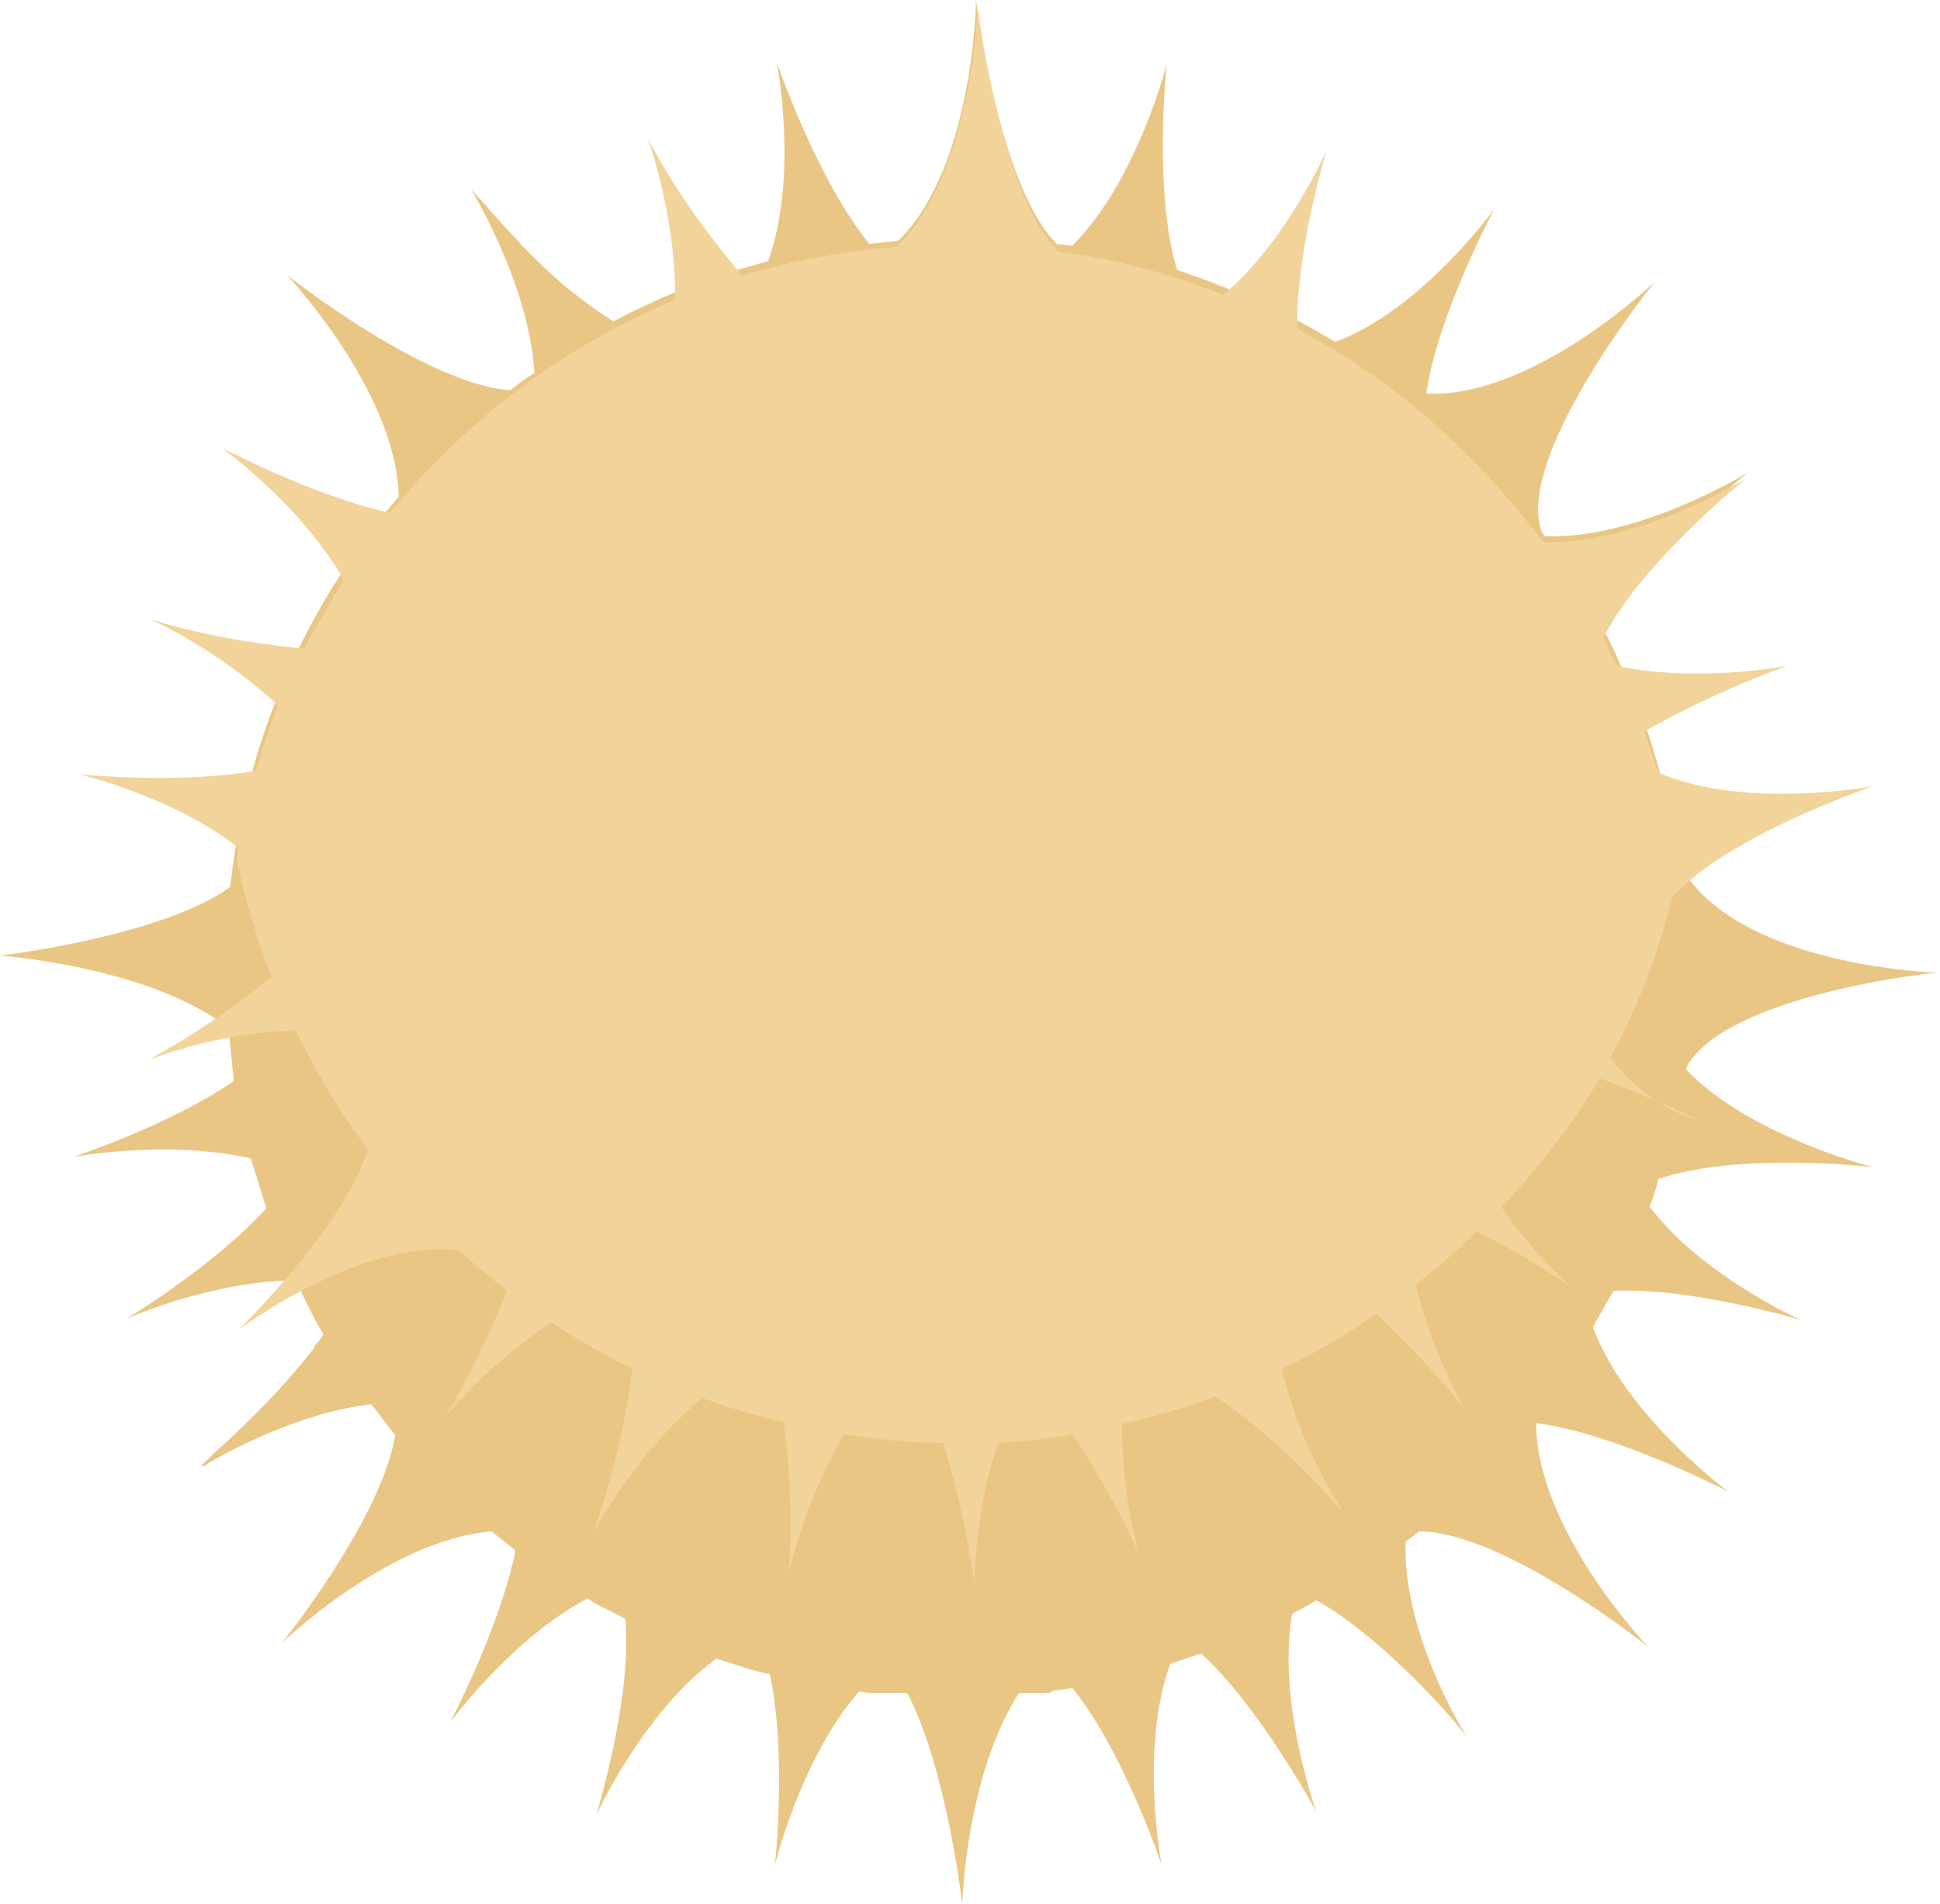 <svg version="1.1" xmlns="http://www.w3.org/2000/svg" xmlns:xlink="http://www.w3.org/1999/xlink" width="112.9" height="110.8" viewBox="0,0,112.9,110.8"><g transform="translate(-182.1,-125.4)"><g data-paper-data="{&quot;isPaintingLayer&quot;:true}" fill-rule="nonzero" stroke="none" stroke-width="1" stroke-linecap="butt" stroke-linejoin="miter" stroke-miterlimit="10" stroke-dasharray="" stroke-dashoffset="0" style="mix-blend-mode: normal"><path d="M280.2,187.6c3.7,3.9 10.9,5.7 10.9,5.7c0,0 -7.9,-0.9 -12.5,0.7c-0.1,0.5 -0.3,1.1 -0.5,1.6c3,4 8.8,6.6 8.8,6.6c0,0 -6.3,-1.9 -10.9,-1.7c-0.4,0.7 -0.8,1.4 -1.2,2.1c1.9,5.2 7.9,9.6 7.9,9.6c0,0 -6.5,-3.4 -11.2,-4c0,6.2 6.5,13 6.5,13c0,0 -8.4,-6.7 -13.3,-6.7c-0.3,0.2 -0.5,0.4 -0.8,0.6c-0.2,5 3.1,10.7 3.6,11.4l0.1,0.1l-0.1,-0.1l-0.4,-0.5c-1.2,-1.5 -5,-5.6 -8.4,-7.5c-0.4,0.3 -0.9,0.5 -1.4,0.8c-0.9,5.1 1.4,11.5 1.4,11.5c0,0 -3.3,-6.1 -6.7,-9.2c-0.6,0.2 -1.2,0.4 -1.8,0.6c-1.8,5 -0.5,11.7 -0.5,11.7c0,0 -2.2,-6.6 -5.2,-10.3c-0.4,0.1 -0.8,0.1 -1.2,0.2l-0.1,0.1h-1.8c-3.1,4.8 -3.3,12.3 -3.3,12.3c0,0 -0.9,-7.9 -3.2,-12.3h-1.8c-0.3,0 -0.7,0 -1,-0.1c-3.4,3.9 -4.9,10.1 -4.9,10.1c0,0 0.7,-6.5 -0.3,-11.1c-1.1,-0.2 -2.1,-0.6 -3.1,-0.9c-4.2,3 -7,9.1 -7,9.1c0,0 2.1,-6.8 1.7,-11.4c-0.7,-0.4 -1.5,-0.7 -2.2,-1.2c-4.4,2.3 -8,7.2 -8,7.2c0,0 2.9,-5.5 3.8,-10c-0.5,-0.4 -0.9,-0.7 -1.4,-1.1c-6,0.5 -12.2,6.5 -12.2,6.5c0,0 5.8,-7.2 6.6,-12.1c-0.5,-0.6 -0.9,-1.2 -1.4,-1.8c-4.3,0.5 -8.6,2.9 -9.6,3.5l-0.1,0.1h-0.2l0.1,-0.1l0.1,-0.1l0.5,-0.5c0.3,-0.3 0.8,-0.7 1.3,-1.2c1.7,-1.6 3.2,-3.2 4.6,-5v-0.1c0.2,-0.2 0.4,-0.4 0.5,-0.7c-0.6,-1 -1.1,-2.1 -1.6,-3.1c-4.8,0 -9.8,2.2 -9.8,2.2c0,0 5,-3 8.1,-6.4c-0.3,-1 -0.6,-1.9 -0.9,-2.9c-4.8,-1.1 -10.3,-0.1 -10.3,-0.1c0,0 5.5,-1.8 9.3,-4.4c-0.1,-1 -0.2,-2.1 -0.3,-3.1c-4.7,-3.6 -13.3,-4.2 -13.3,-4.2c0,0 9.4,-1.1 13.4,-4c0.9,-8.4 4.3,-16.3 9.8,-22.7c-0.1,-6.1 -6.5,-12.9 -6.5,-12.9c0,0 8.1,6.4 13,6.7c0.5,-0.4 0.9,-0.7 1.4,-1c-0.3,-5.2 -3.7,-10.7 -3.7,-10.7c0,0 0.2,0.2 0.5,0.6l-0.2,-0.3c0,0 1.1,1.3 2.7,3c1.6,1.7 3.4,3.2 5.3,4.4c2.8,-1.5 5.9,-2.7 9,-3.5c1.8,-5 0.5,-11.6 0.5,-11.6c0,0 2.3,6.8 5.4,10.6c0.5,-0.1 1.1,-0.1 1.7,-0.2c4.4,-4.4 4.5,-14 4.5,-14c0,0 1.3,10.8 4.7,14.2l0.9,0.1c3.8,-3.8 5.5,-10.6 5.5,-10.6c0,0 -0.8,7.4 0.6,12c3.2,1.1 6.3,2.4 9.2,4.2c5.1,-1.9 9.3,-7.8 9.3,-7.8c0,0 -3.3,6.1 -4,10.8c6.2,0.3 13.3,-6.5 13.3,-6.5c0,0 -8.1,10 -6.6,14.5l0.2,0.3c5.5,0.2 11.8,-3.7 11.8,-3.7c0,0 -6.2,5 -8.3,9.3c0.4,0.7 0.7,1.4 1,2.1c0.8,1.6 1.4,3.3 1.9,5c0.6,2.1 1.1,4.2 1.4,6.3c3.2,6.1 15.2,6.4 15.2,6.4h-0.2c-1.5,0.1 -12.7,1.6 -14.6,5.6z" fill="#eac685"/><path d="M280.9,190.545c-1.9,-0.9 -3.8,-1.7 -5.7,-2.4c-1.6,2.7 -3.6,5.2 -5.7,7.5c1.1,1.7 2.5,3.2 4,4.6c-1.8,-1.2 -3.6,-2.3 -5.5,-3.2c-1.1,1.2 -2.3,2.1 -3.5,3.1c0.6,2.6 1.6,4.9 2.8,7.2c-1.6,-2 -3.3,-3.8 -5.1,-5.5c-1.7,1.2 -3.6,2.3 -5.5,3.2c0.7,3 2,5.8 3.6,8.4c0,0 -3.7,-4.4 -7.5,-6.8c-1.8,0.7 -3.6,1.2 -5.4,1.6c0,2.6 0.3,5.1 1,7.6c-1.1,-2.4 -2.4,-4.8 -3.9,-7c-1.4,0.3 -2.9,0.4 -4.3,0.5c-0.9,2.6 -1.3,5.4 -1.4,8.1c-0.4,-2.8 -1,-5.4 -1.8,-8.1c-1.9,0 -3.9,-0.2 -5.8,-0.5c-1.4,2.5 -2.5,5.2 -3.2,8.1c0.2,-2.9 0.1,-5.9 -0.3,-8.8c-1.6,-0.4 -3.1,-0.8 -4.7,-1.4c-3.8,3 -6.4,7.9 -6.4,7.9c1.1,-3.1 1.9,-6.4 2.3,-9.6c-1.6,-0.8 -3.2,-1.7 -4.7,-2.7c-2.3,1.5 -4.4,3.4 -6.2,5.5c1.4,-2.3 2.6,-4.8 3.6,-7.4c-1,-0.7 -1.9,-1.5 -2.8,-2.3c-5.7,-0.7 -12.8,4.6 -12.8,4.6c0,0 6.2,-6 7.5,-10.5c-1.7,-2.2 -3,-4.5 -4.2,-6.9c-2.9,0.1 -5.8,0.7 -8.5,1.7c2.5,-1.4 4.9,-3 7.1,-4.8c-0.8,-2.1 -1.5,-4.4 -2,-6.7c0,-0.2 0,-0.5 0.1,-0.8c-3.8,-3 -9.3,-4.3 -9.3,-4.3c0,0 5.7,0.6 10.3,-0.2c0.4,-1.3 0.8,-2.6 1.3,-3.8c-2.2,-2 -4.7,-3.7 -7.4,-5c2.9,0.9 5.9,1.4 8.9,1.7c0.7,-1.3 1.5,-2.7 2.3,-4c-2.4,-4.3 -7.1,-7.7 -7.1,-7.7c0,0 5.3,2.8 9.8,3.8c4.4,-5.4 10.1,-9.7 16.6,-12.4c0,-3.2 -0.6,-6.4 -1.6,-9.4c1.5,2.9 3.4,5.5 5.5,8c2.9,-0.9 5.9,-1.4 9,-1.7c4.4,-4.3 4.7,-13.9 4.7,-13.9c0,0 1.3,10.8 4.7,14.2c3.3,0.4 6.5,1.3 9.6,2.5c3.7,-3.1 6,-8.4 6,-8.4c0,0 -1.8,5.9 -1.7,10.4c5.7,3 10.5,7.3 14.3,12.4c5.5,0.2 11.8,-3.7 11.8,-3.7c0,0 -6.2,5 -8.3,9.3c0.3,0.5 0.5,1.1 0.8,1.6c4.7,1 9.9,0 9.9,0c-2.8,1 -5.6,2.3 -8.3,3.8c0.3,0.8 0.5,1.6 0.8,2.4c5,2.2 12.5,0.8 12.5,0.8c0,0 -8.6,2.9 -11.7,6.5c-0.8,3.3 -2,6.4 -3.6,9.3c1.3,1.6 2.9,3 5.1,3.6z" fill="#f2d39a"/></g></g></svg>
